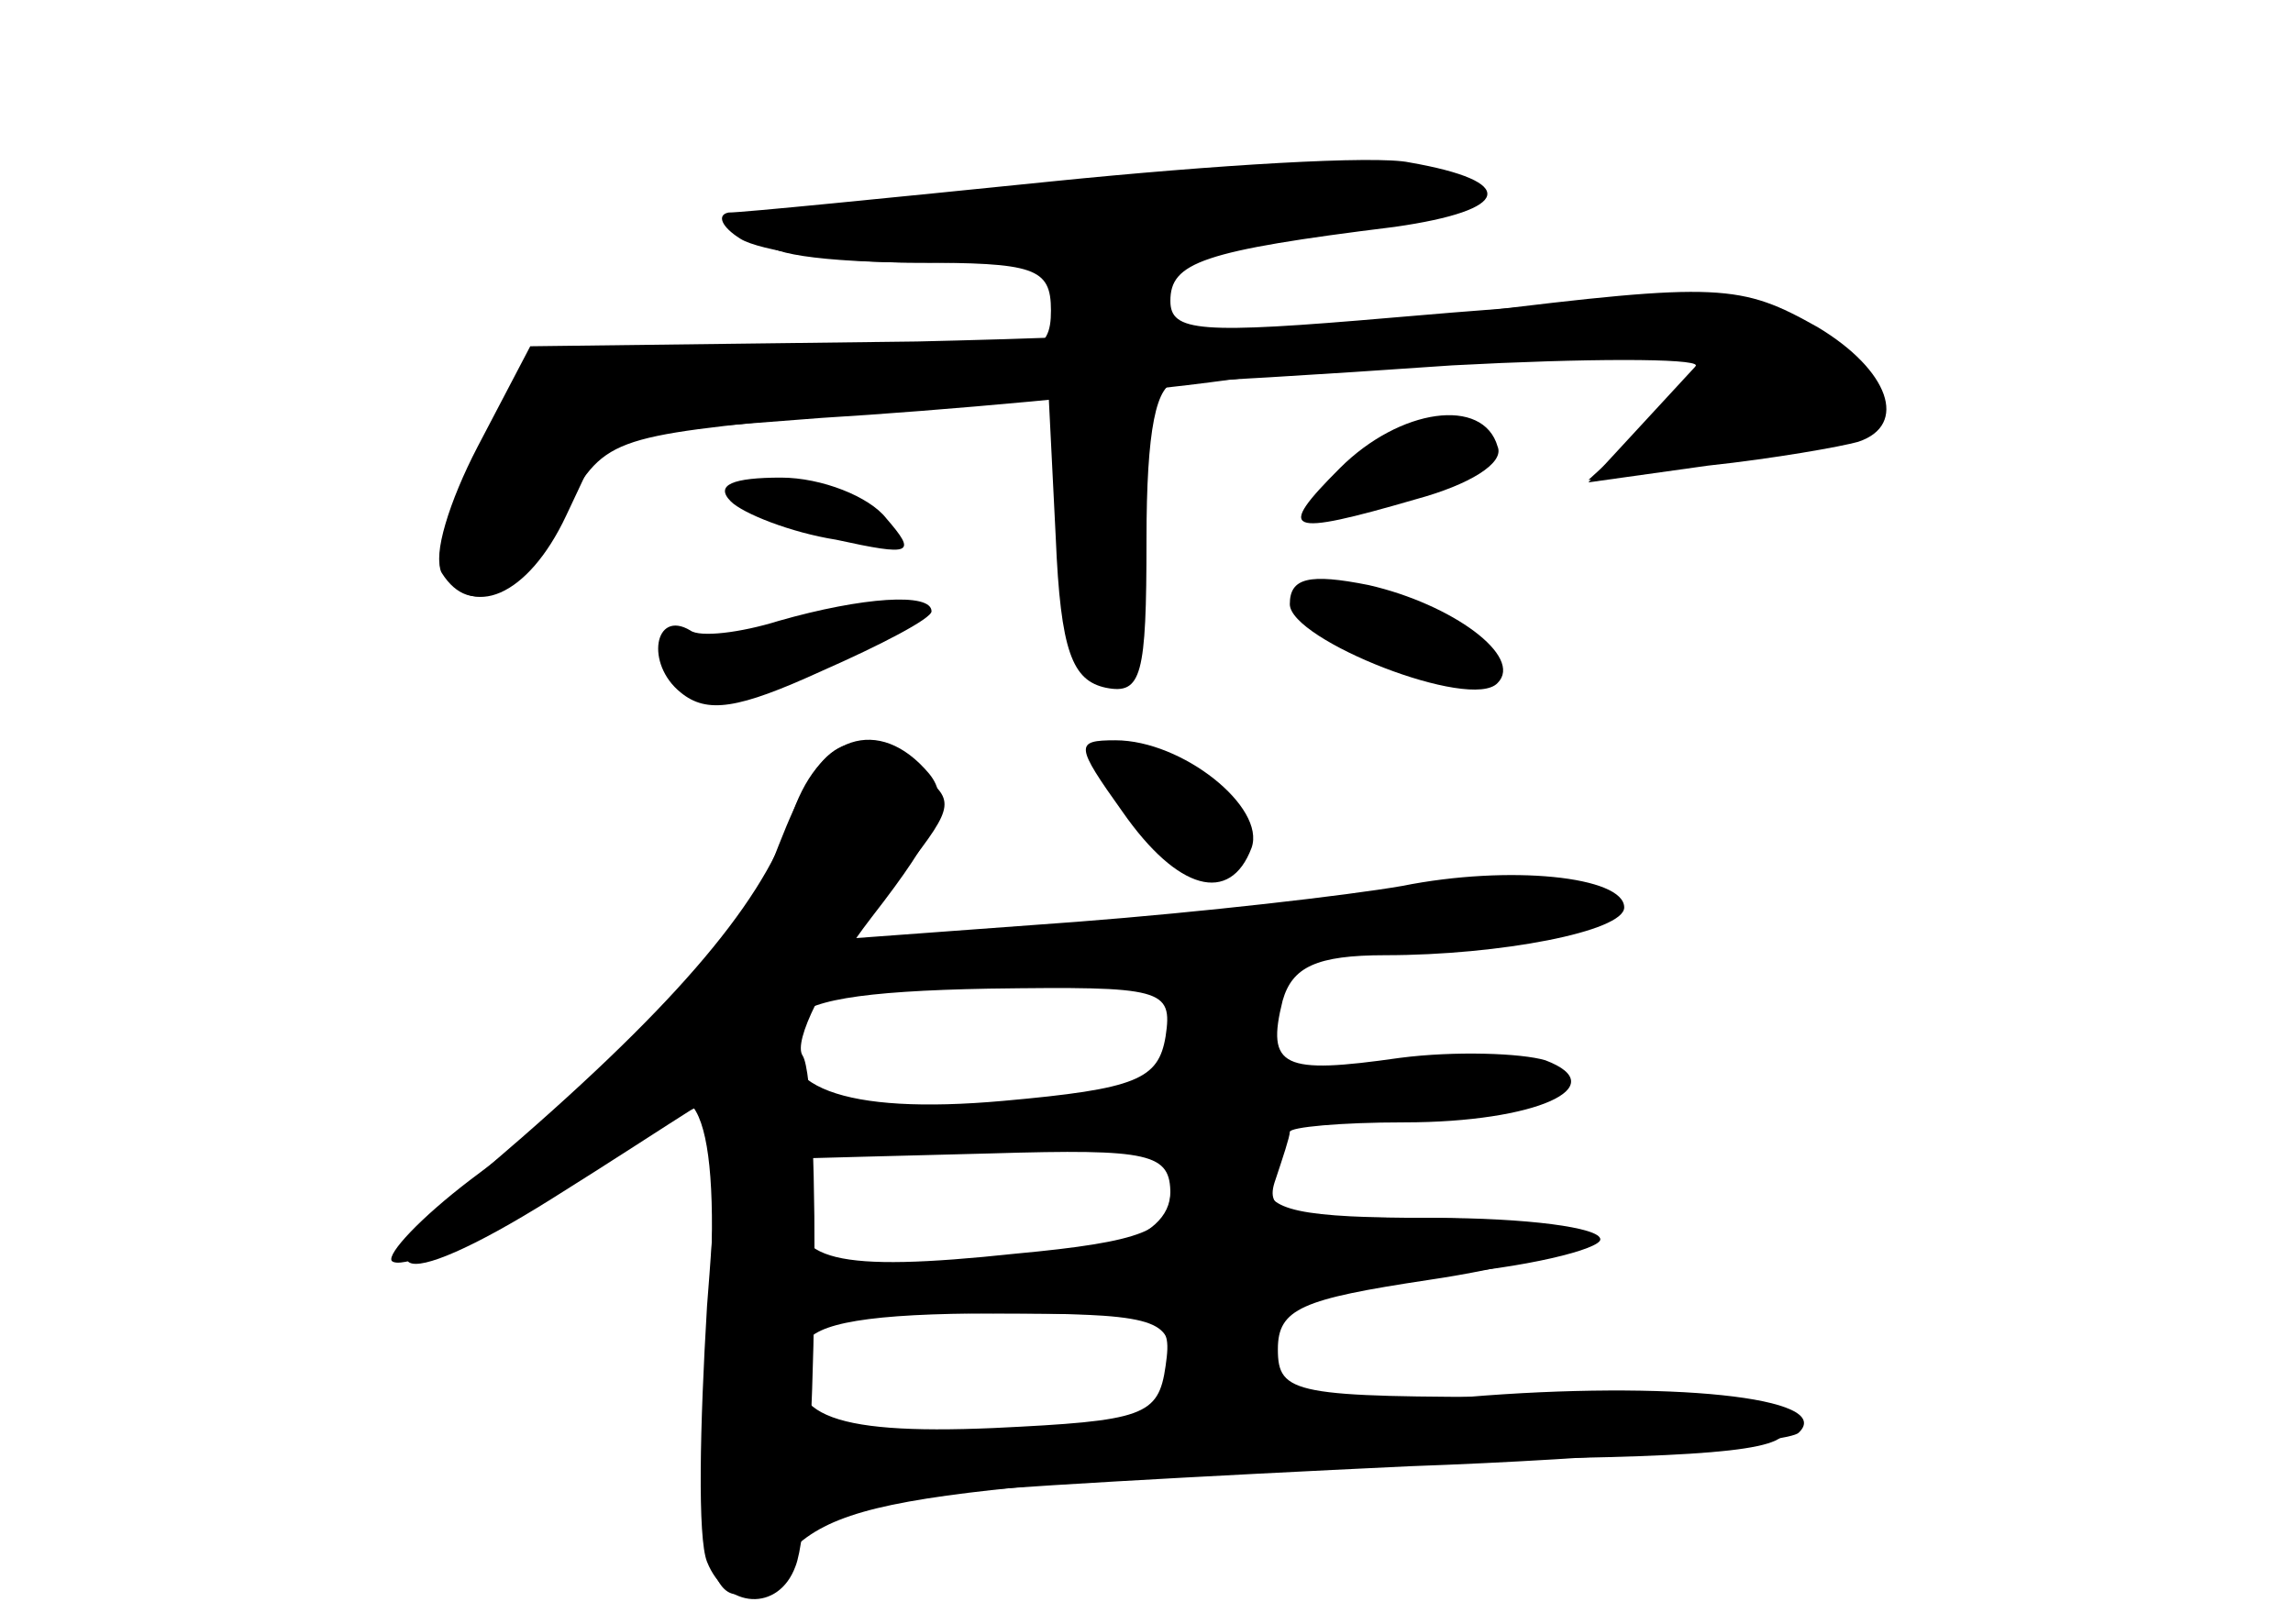 <?xml version="1.0" standalone="no"?>
<!DOCTYPE svg PUBLIC "-//W3C//DTD SVG 20010904//EN"
 "http://www.w3.org/TR/2001/REC-SVG-20010904/DTD/svg10.dtd">
<svg version="1.0" xmlns="http://www.w3.org/2000/svg"
 width="96pt" height="68pt" viewBox="0 0 96 68"
 preserveAspectRatio="xMidYMid meet">
<g transform="translate(0,68) scale(0.1,-0.1)" fill="#000000" stroke="none">
<g id="part-0" class="char-part">
  <path d="M440 604 c-69 -7 -129 -13 -135 -13 -5 -1 -3 -6 5 -11 8 -5 41 -10
73 -10 50 0 57 -2 57 -20 0 -18 -7 -20 -62 -21 -60 -1 -122 1 -142 4 -13 3
-59 -81 -51 -93 12 -19 32 -10 50 24 18 33 19 33 111 42 l93 9 3 -60 c2 -48 7
-60 21 -63 15 -3 17 5 17 62 0 46 4 66 13 66 6 0 58 3 115 7 56 3 102 3 102 0
0 -3 -10 -16 -22 -27 l-23 -21 55 7 c70 8 80 18 52 46 -25 25 -50 27 -189 15
-81 -7 -93 -6 -93 7 0 16 13 21 94 31 49 7 52 19 6 27 -14 3 -81 -1 -150 -8z"/>
  <path d="M561 484 c-27 -27 -23 -29 32 -13 22 6 37 15 34 22 -6 21 -41 16 -66
-9z"/>
  <path d="M306 470 c5 -5 25 -13 44 -16 32 -7 34 -6 21 9 -7 9 -27 17 -44 17
-20 0 -28 -3 -21 -10z"/>
  <path d="M540 427 c0 -15 76 -45 87 -33 11 11 -19 33 -54 41 -25 5 -33 3 -33
-8z"/>
  <path d="M326 420 c-16 -5 -33 -7 -37 -4 -15 9 -19 -14 -4 -26 11 -9 24 -7 59
9 25 11 46 22 46 25 0 8 -29 6 -64 -4z"/>
  <path d="M326 326 c-16 -43 -54 -84 -129 -140 -21 -16 -35 -31 -33 -34 7 -7
89 37 103 55 25 33 36 3 29 -86 -7 -100 3 -130 32 -94 13 16 33 23 87 29 39 4
73 9 78 10 4 1 64 2 133 3 96 1 125 4 121 14 -3 8 -34 12 -108 12 -97 0 -104
1 -104 20 0 17 10 21 63 29 34 5 62 13 62 17 0 5 -30 9 -66 9 -56 0 -65 2 -60
16 3 9 6 18 6 20 0 2 21 4 48 4 55 0 88 15 59 26 -10 3 -38 4 -61 1 -49 -7
-56 -4 -49 24 4 14 14 19 43 19 48 0 100 10 100 20 0 13 -48 18 -93 9 -23 -4
-84 -11 -136 -15 l-95 -7 23 29 c21 27 21 29 5 41 -29 21 -40 15 -58 -31z
m162 -80 c-3 -18 -12 -22 -68 -27 -67 -6 -98 6 -88 33 4 9 28 13 82 14 73 1
77 0 74 -20z m2 -66 c0 -15 -11 -20 -65 -25 -75 -8 -95 -3 -90 22 2 10 4 18 4
18 1 0 35 1 76 2 67 2 75 0 75 -17z m-2 -72 c-3 -21 -9 -23 -72 -26 -70 -3
-90 6 -79 35 4 9 27 13 80 13 71 0 74 -1 71 -22z"/>
  <path d="M470 340 c23 -33 45 -39 54 -15 6 17 -29 45 -57 45 -17 0 -17 -2 3
-30z"/>
</g>
<g id="part-1" class="char-part">
  <path d="M495 605 c-5 -2 -50 -7 -99 -10 -97 -8 -102 -25 -7 -25 79 0 232 21
225 31 -5 9 -98 11 -119 4z"/>
</g>
<g id="part-2" class="char-part">
  <path d="M615 549 c-38 -5 -143 -10 -231 -12 l-162 -2 -22 -42 c-12 -23 -19
-46 -15 -52 12 -21 36 -11 52 23 l16 34 91 7 c50 3 127 10 171 16 44 5 106 9
139 9 l59 0 -24 -26 -24 -26 50 7 c28 3 56 8 63 10 21 7 13 30 -17 48 -32 18
-41 19 -146 6z"/>
</g>
<g id="part-3" class="char-part">
  <path d="M331 337 c-13 -37 -51 -81 -126 -145 -57 -48 -41 -56 26 -14 24 15
50 32 58 37 12 7 13 -6 7 -82 -3 -50 -4 -97 0 -107 8 -20 30 -21 37 -2 9 22
11 202 3 214 -4 6 9 32 29 58 28 36 33 49 24 60 -21 25 -47 16 -58 -19z"/>
</g>
<g id="part-4" class="char-part">
  <path d="M490 181 c0 -21 -34 -31 -106 -31 -24 0 -44 -4 -44 -10 0 -6 32 -10
75 -10 67 0 75 -2 75 -19 0 -25 -19 -31 -91 -31 -47 0 -59 -3 -59 -16 0 -13 8
-15 48 -10 26 3 117 8 202 12 85 3 159 10 163 14 16 15 -55 22 -139 15 l-84
-7 0 25 c0 24 4 26 70 33 39 3 70 11 70 15 0 5 -31 9 -70 9 -56 0 -70 3 -70
15 0 8 -9 15 -20 15 -13 0 -20 -7 -20 -19z"/>
</g>
</g>
</svg>